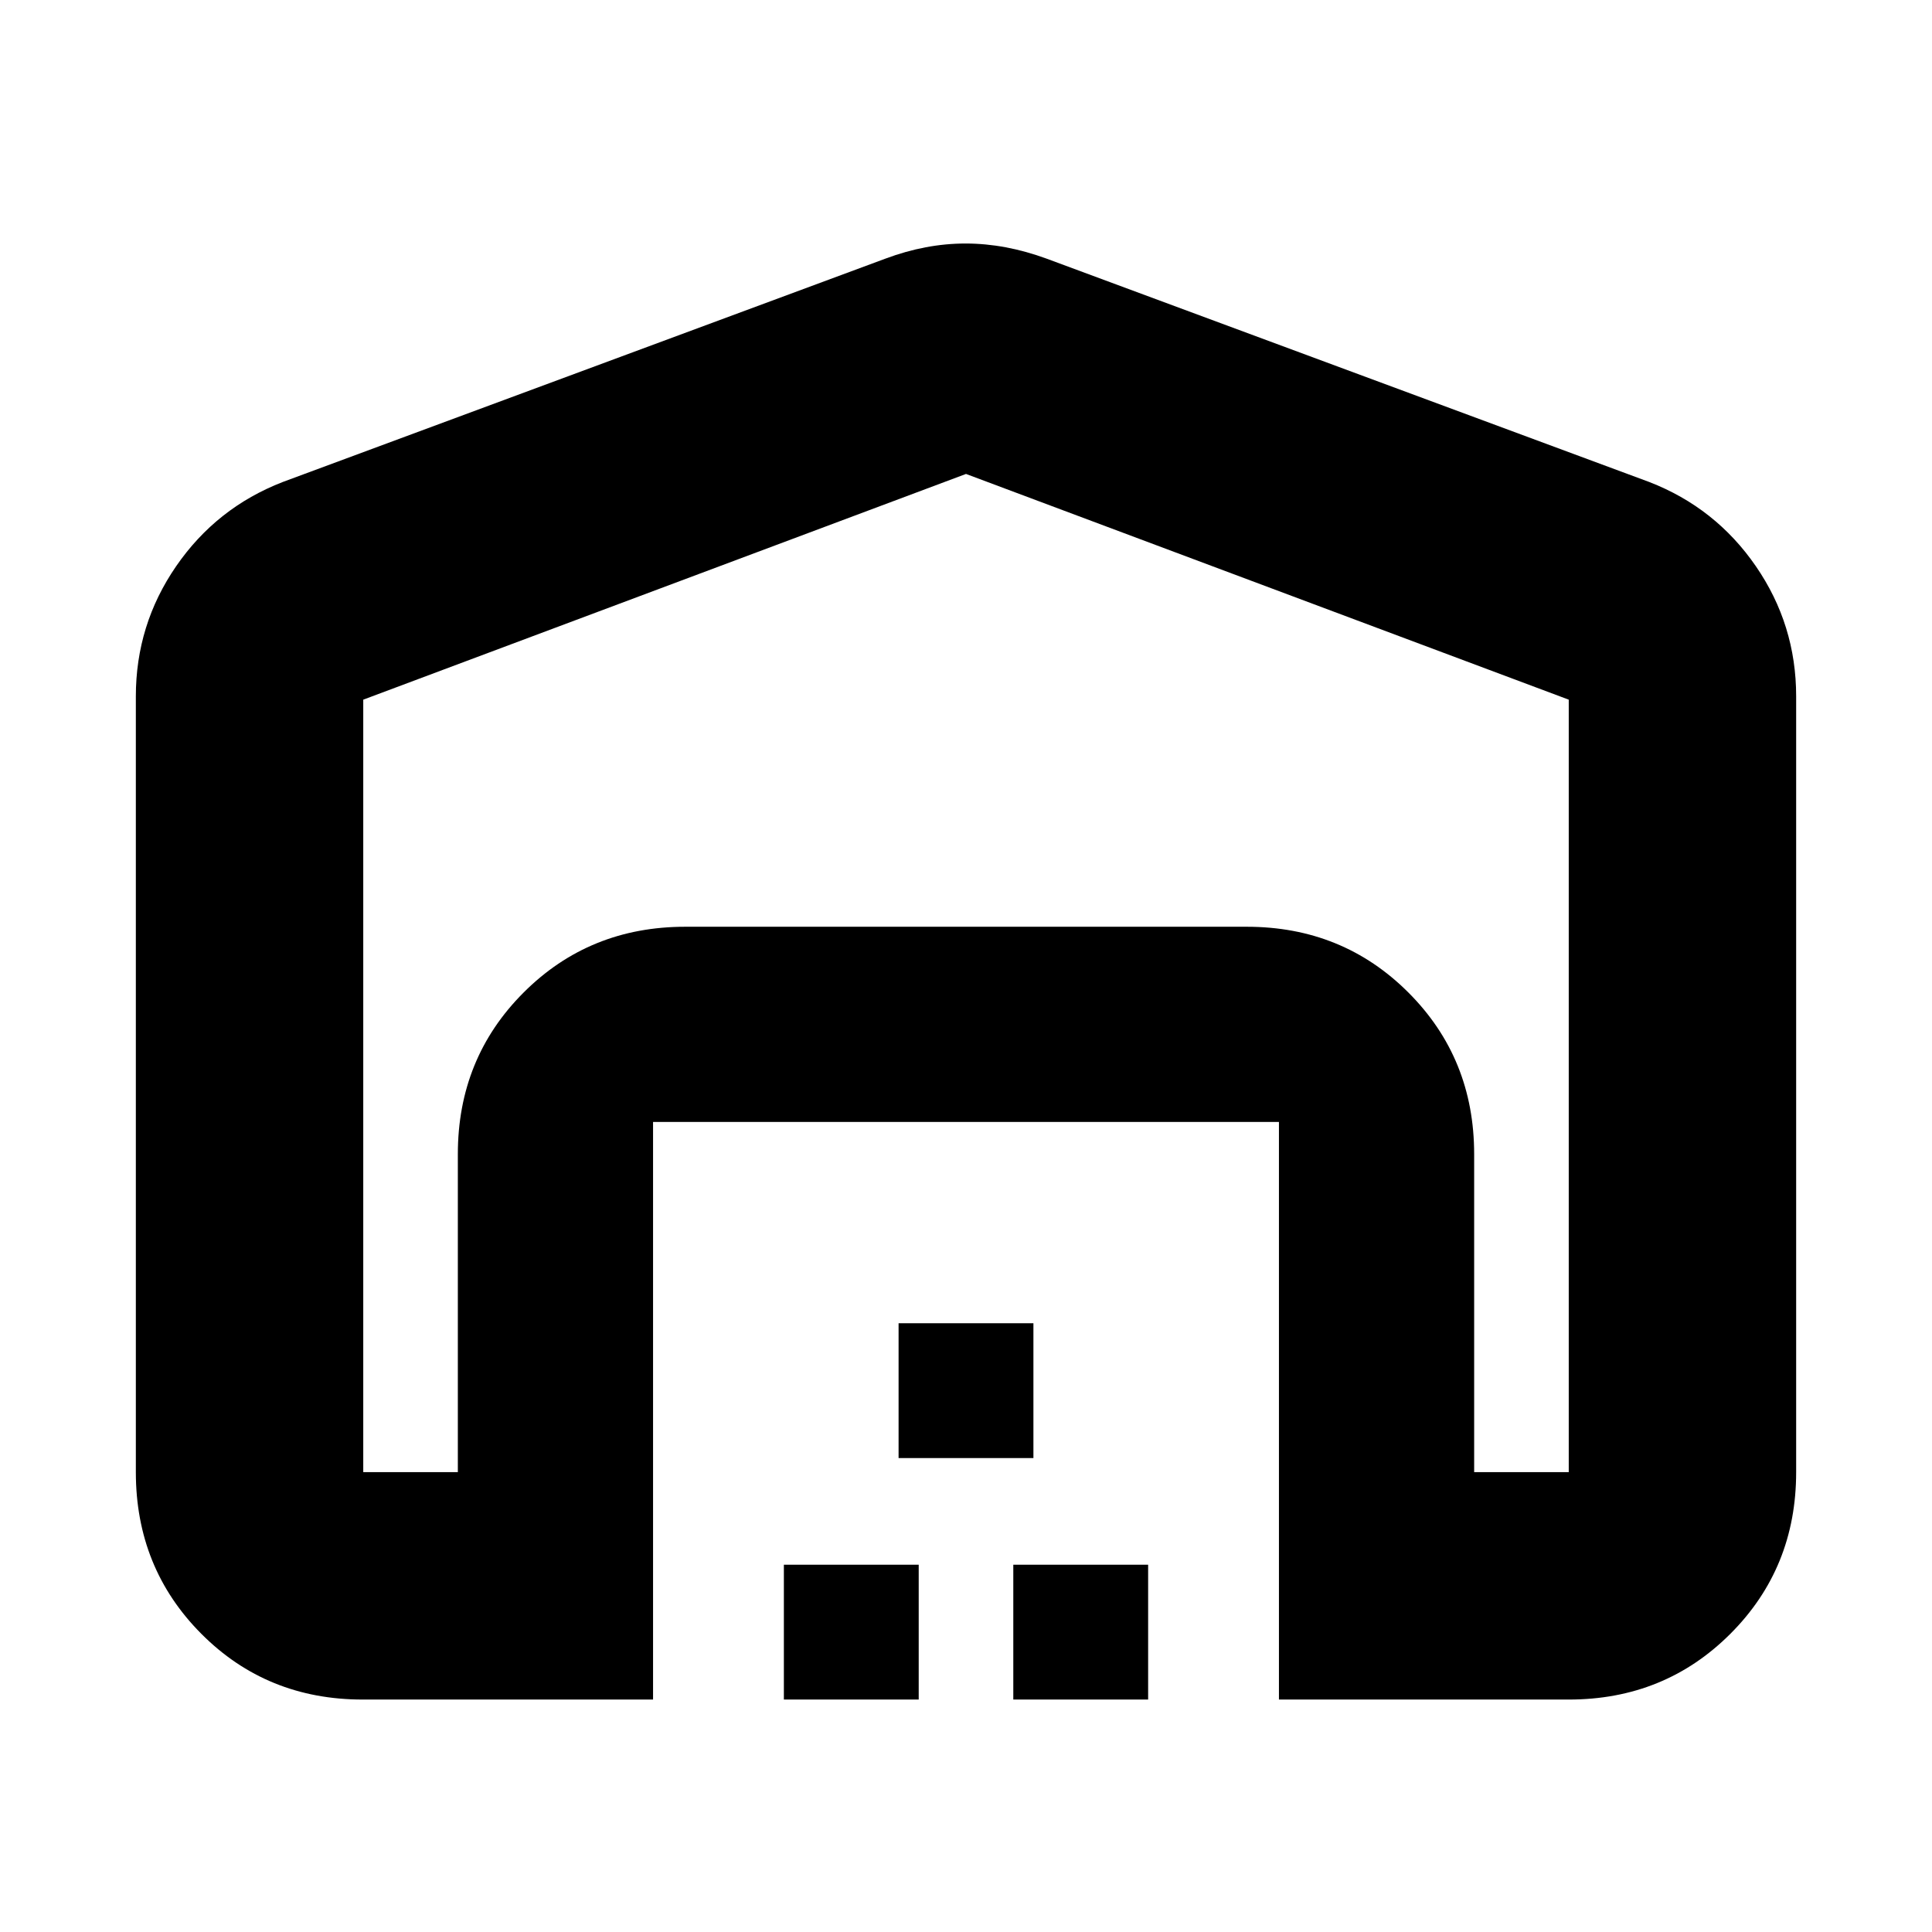 <svg xmlns="http://www.w3.org/2000/svg" height="20" viewBox="0 -960 960 960" width="20"><path d="M480-724.5 180.5-612.34v383.84h47v-158q0-47.64 32.68-80.32 32.68-32.68 80.32-32.68h279q47.64 0 80.32 32.68 32.68 32.68 32.68 80.32v158h47v-383.84L480-724.5Zm-412.5 496V-614q0-35.56 20.02-64.64t52.98-41.86l299.5-111q20.07-7.5 39.78-7.5 19.72 0 40.22 7.5l299.5 111q32.96 12.78 52.98 41.86Q892.5-649.56 892.5-614v385.5q0 47.64-32.68 80.32-32.68 32.68-80.32 32.68h-144v-287h-311v287H180.25q-47.69 0-80.22-32.68T67.5-228.5Zm322 113v-67h67v67h-67Zm57-120v-67h67v67h-67Zm57 120v-67h67v67h-67Zm-163-384h279-279Z"/></svg>